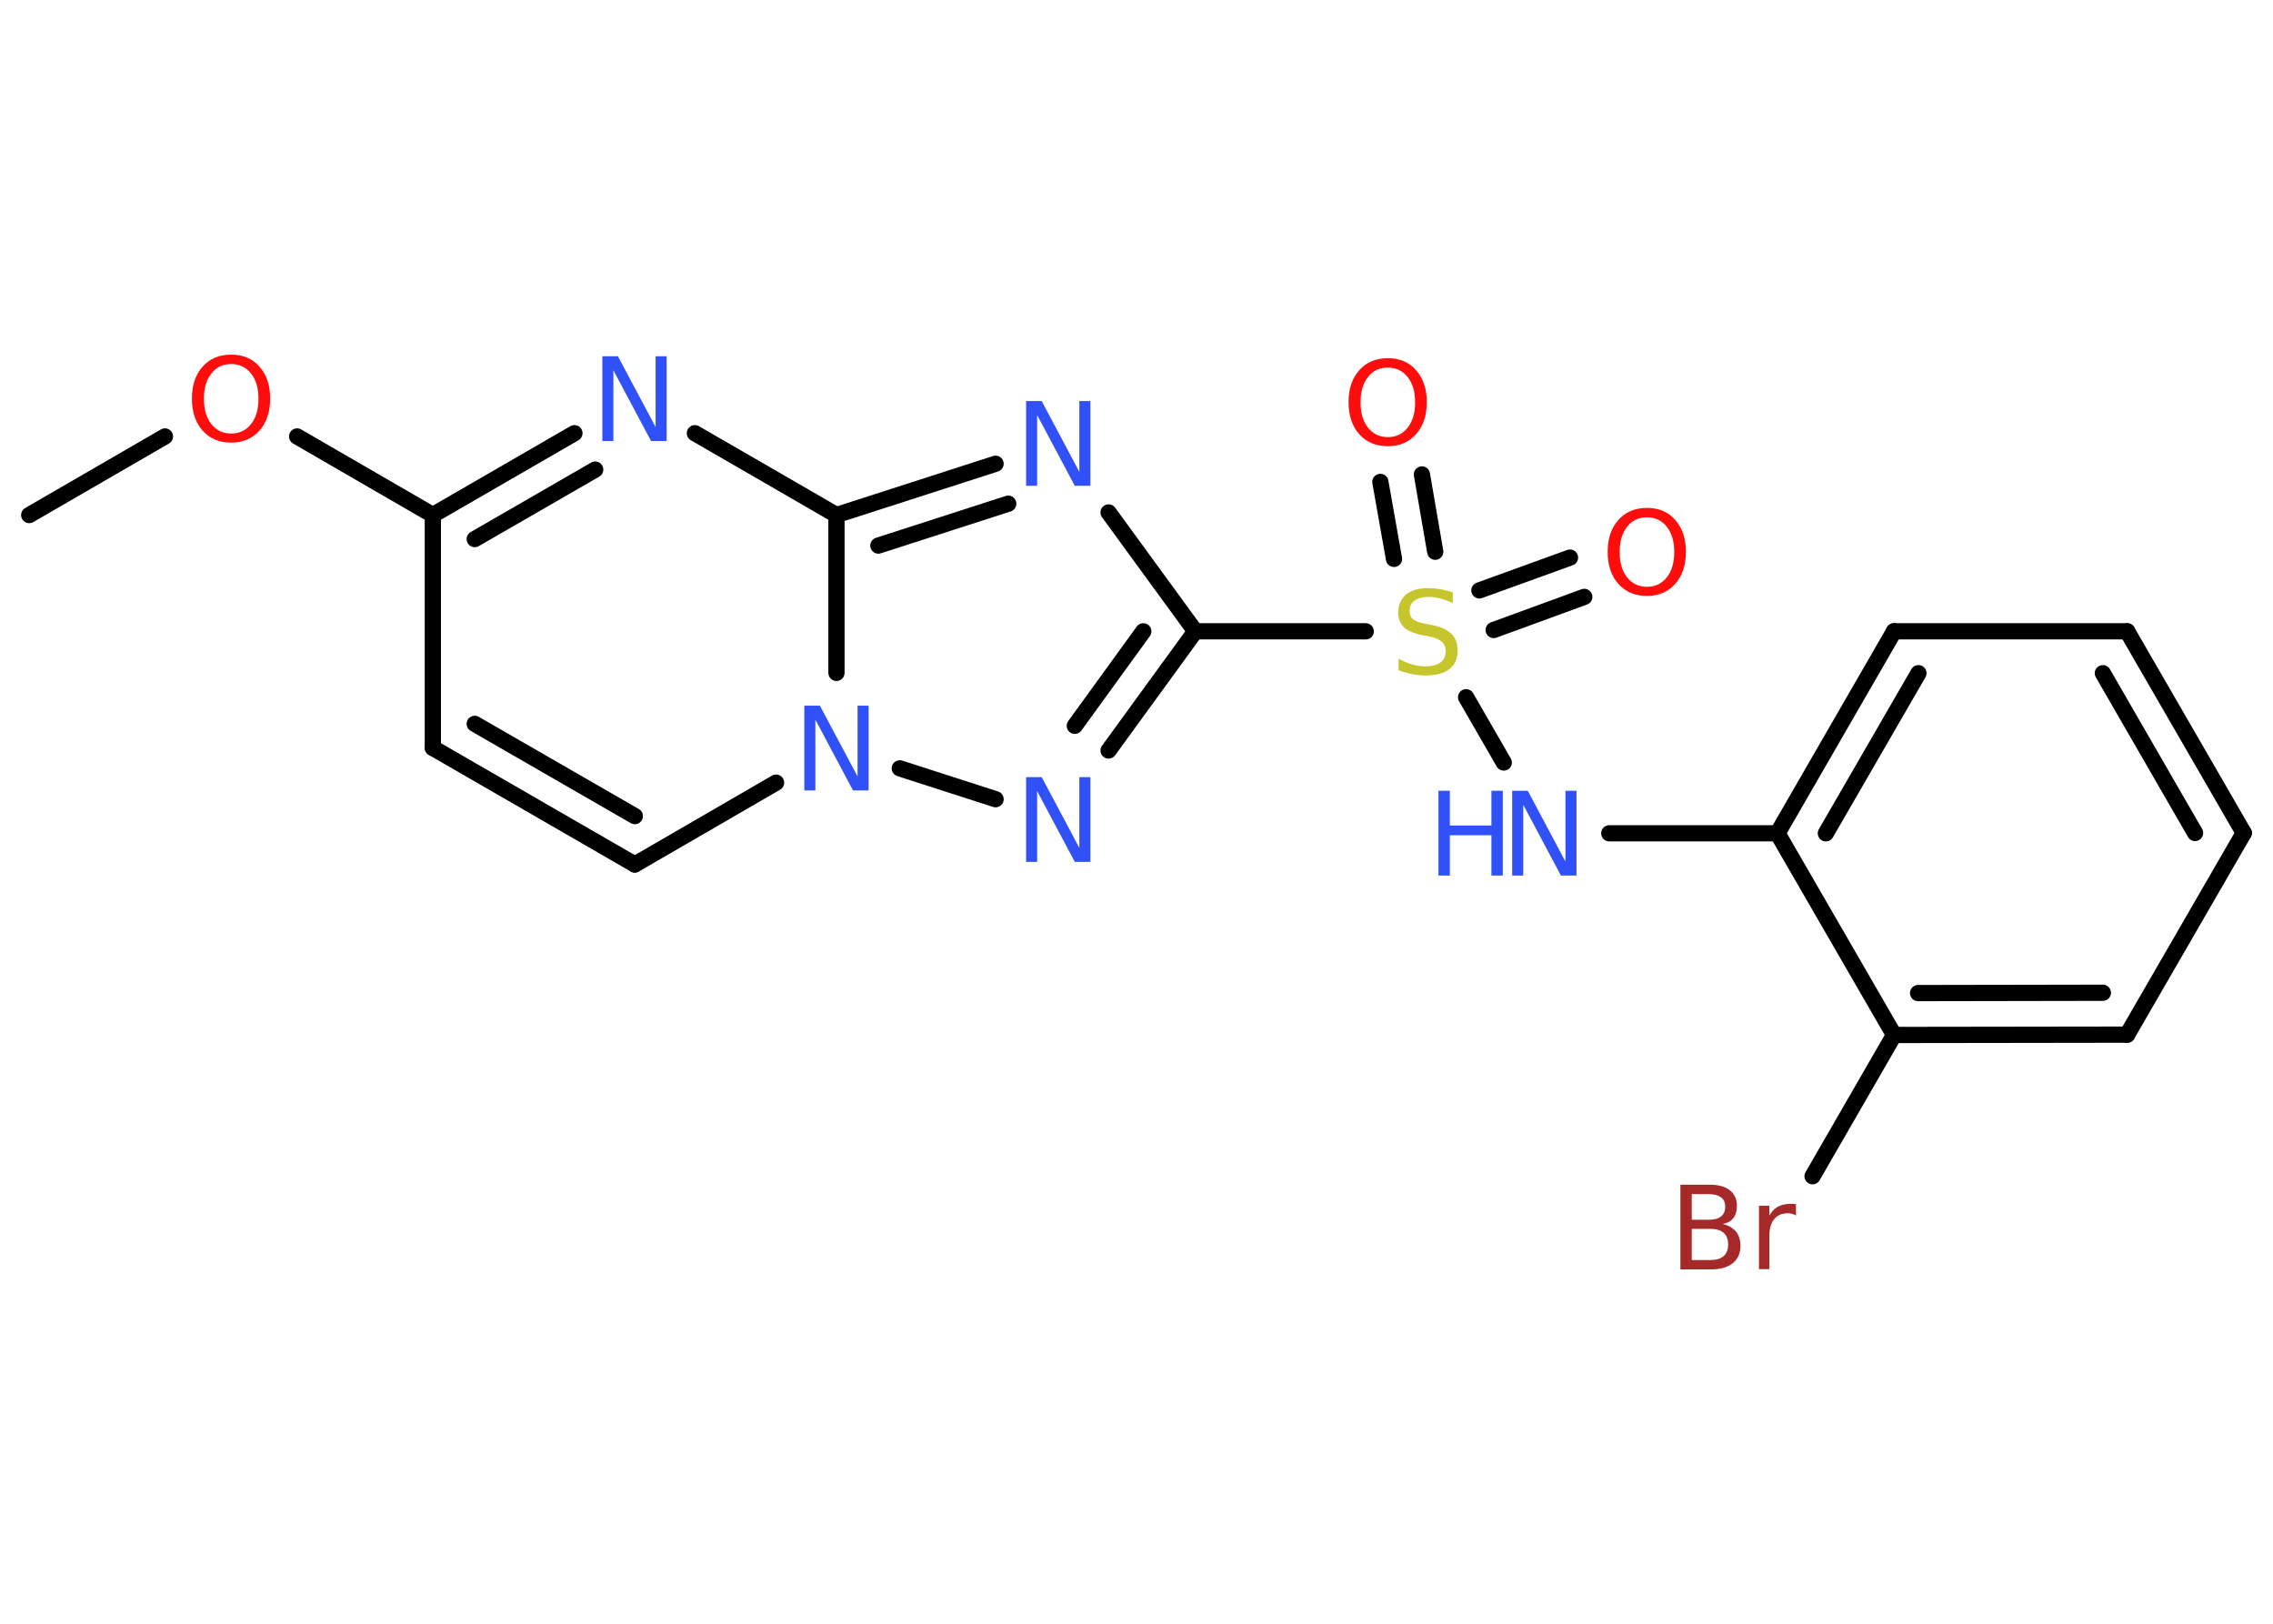 <?xml version='1.0' encoding='UTF-8'?>
<!DOCTYPE svg PUBLIC "-//W3C//DTD SVG 1.1//EN" "http://www.w3.org/Graphics/SVG/1.1/DTD/svg11.dtd">
<svg version='1.2' xmlns='http://www.w3.org/2000/svg' xmlns:xlink='http://www.w3.org/1999/xlink' width='70.0mm' height='50.0mm' viewBox='0 0 70.0 50.0'>
  <desc>Generated by the Chemistry Development Kit (http://github.com/cdk)</desc>
  <g stroke-linecap='round' stroke-linejoin='round' stroke='#000000' stroke-width='.5' fill='#3050F8'>
    <rect x='.0' y='.0' width='70.0' height='50.0' fill='#FFFFFF' stroke='none'/>
    <g id='mol1' class='mol'>
      <line id='mol1bnd1' class='bond' x1='.9' y1='15.86' x2='5.08' y2='13.44'/>
      <line id='mol1bnd2' class='bond' x1='9.15' y1='13.44' x2='13.33' y2='15.86'/>
      <line id='mol1bnd3' class='bond' x1='13.33' y1='15.86' x2='13.33' y2='23.03'/>
      <g id='mol1bnd4' class='bond'>
        <line x1='13.33' y1='23.03' x2='19.55' y2='26.62'/>
        <line x1='14.62' y1='22.29' x2='19.55' y2='25.13'/>
      </g>
      <line id='mol1bnd5' class='bond' x1='19.55' y1='26.62' x2='23.9' y2='24.1'/>
      <line id='mol1bnd6' class='bond' x1='27.71' y1='23.66' x2='30.66' y2='24.61'/>
      <g id='mol1bnd7' class='bond'>
        <line x1='34.14' y1='23.11' x2='36.81' y2='19.44'/>
        <line x1='33.1' y1='22.35' x2='35.21' y2='19.44'/>
      </g>
      <line id='mol1bnd8' class='bond' x1='36.81' y1='19.44' x2='42.06' y2='19.44'/>
      <g id='mol1bnd9' class='bond'>
        <line x1='45.56' y1='18.18' x2='48.35' y2='17.17'/>
        <line x1='46.0' y1='19.4' x2='48.79' y2='18.38'/>
      </g>
      <g id='mol1bnd10' class='bond'>
        <line x1='42.93' y1='17.21' x2='42.51' y2='14.84'/>
        <line x1='44.2' y1='16.99' x2='43.79' y2='14.61'/>
      </g>
      <line id='mol1bnd11' class='bond' x1='45.15' y1='21.47' x2='46.31' y2='23.48'/>
      <line id='mol1bnd12' class='bond' x1='49.56' y1='25.66' x2='54.74' y2='25.66'/>
      <g id='mol1bnd13' class='bond'>
        <line x1='58.33' y1='19.44' x2='54.74' y2='25.66'/>
        <line x1='59.08' y1='20.73' x2='56.23' y2='25.66'/>
      </g>
      <line id='mol1bnd14' class='bond' x1='58.33' y1='19.44' x2='65.51' y2='19.44'/>
      <g id='mol1bnd15' class='bond'>
        <line x1='69.1' y1='25.65' x2='65.51' y2='19.44'/>
        <line x1='67.6' y1='25.65' x2='64.76' y2='20.73'/>
      </g>
      <line id='mol1bnd16' class='bond' x1='69.1' y1='25.65' x2='65.51' y2='31.86'/>
      <g id='mol1bnd17' class='bond'>
        <line x1='58.33' y1='31.87' x2='65.51' y2='31.86'/>
        <line x1='59.07' y1='30.58' x2='64.76' y2='30.57'/>
      </g>
      <line id='mol1bnd18' class='bond' x1='54.74' y1='25.66' x2='58.33' y2='31.87'/>
      <line id='mol1bnd19' class='bond' x1='58.33' y1='31.87' x2='55.82' y2='36.22'/>
      <line id='mol1bnd20' class='bond' x1='36.81' y1='19.44' x2='34.14' y2='15.78'/>
      <g id='mol1bnd21' class='bond'>
        <line x1='30.66' y1='14.28' x2='25.76' y2='15.86'/>
        <line x1='31.05' y1='15.51' x2='27.05' y2='16.8'/>
      </g>
      <line id='mol1bnd22' class='bond' x1='25.76' y1='20.72' x2='25.76' y2='15.86'/>
      <line id='mol1bnd23' class='bond' x1='25.76' y1='15.86' x2='21.4' y2='13.34'/>
      <g id='mol1bnd24' class='bond'>
        <line x1='17.69' y1='13.34' x2='13.33' y2='15.86'/>
        <line x1='18.33' y1='14.46' x2='14.62' y2='16.6'/>
      </g>
      <path id='mol1atm2' class='atom' d='M7.12 11.21q-.39 .0 -.61 .29q-.23 .29 -.23 .78q.0 .49 .23 .78q.23 .29 .61 .29q.38 .0 .61 -.29q.23 -.29 .23 -.78q.0 -.49 -.23 -.78q-.23 -.29 -.61 -.29zM7.12 10.92q.55 .0 .87 .37q.33 .37 .33 .98q.0 .62 -.33 .99q-.33 .37 -.87 .37q-.55 .0 -.88 -.37q-.33 -.37 -.33 -.99q.0 -.61 .33 -.98q.33 -.37 .88 -.37z' stroke='none' fill='#FF0D0D'/>
      <path id='mol1atm6' class='atom' d='M24.78 21.73h.47l1.16 2.18v-2.18h.34v2.61h-.48l-1.16 -2.18v2.18h-.34v-2.61z' stroke='none'/>
      <path id='mol1atm7' class='atom' d='M31.61 23.93h.47l1.16 2.18v-2.18h.34v2.61h-.48l-1.16 -2.18v2.18h-.34v-2.61z' stroke='none'/>
      <path id='mol1atm9' class='atom' d='M44.74 18.23v.34q-.2 -.09 -.38 -.14q-.18 -.05 -.35 -.05q-.29 .0 -.44 .11q-.16 .11 -.16 .32q.0 .17 .11 .26q.11 .09 .39 .14l.21 .04q.39 .08 .58 .27q.19 .19 .19 .51q.0 .38 -.25 .57q-.25 .2 -.75 .2q-.18 .0 -.39 -.04q-.21 -.04 -.43 -.12v-.36q.21 .12 .42 .18q.21 .06 .4 .06q.3 .0 .47 -.12q.16 -.12 .16 -.34q.0 -.19 -.12 -.3q-.12 -.11 -.38 -.16l-.21 -.04q-.4 -.08 -.57 -.24q-.18 -.17 -.18 -.46q.0 -.35 .24 -.55q.24 -.2 .67 -.2q.18 .0 .37 .03q.19 .03 .39 .1z' stroke='none' fill='#C6C62C'/>
      <path id='mol1atm10' class='atom' d='M50.72 15.93q-.39 .0 -.61 .29q-.23 .29 -.23 .78q.0 .49 .23 .78q.23 .29 .61 .29q.38 .0 .61 -.29q.23 -.29 .23 -.78q.0 -.49 -.23 -.78q-.23 -.29 -.61 -.29zM50.72 15.64q.55 .0 .87 .37q.33 .37 .33 .98q.0 .62 -.33 .99q-.33 .37 -.87 .37q-.55 .0 -.88 -.37q-.33 -.37 -.33 -.99q.0 -.61 .33 -.98q.33 -.37 .88 -.37z' stroke='none' fill='#FF0D0D'/>
      <path id='mol1atm11' class='atom' d='M42.74 11.32q-.39 .0 -.61 .29q-.23 .29 -.23 .78q.0 .49 .23 .78q.23 .29 .61 .29q.38 .0 .61 -.29q.23 -.29 .23 -.78q.0 -.49 -.23 -.78q-.23 -.29 -.61 -.29zM42.74 11.03q.55 .0 .87 .37q.33 .37 .33 .98q.0 .62 -.33 .99q-.33 .37 -.87 .37q-.55 .0 -.88 -.37q-.33 -.37 -.33 -.99q.0 -.61 .33 -.98q.33 -.37 .88 -.37z' stroke='none' fill='#FF0D0D'/>
      <g id='mol1atm12' class='atom'>
        <path d='M46.58 24.35h.47l1.16 2.18v-2.18h.34v2.61h-.48l-1.16 -2.18v2.18h-.34v-2.61z' stroke='none'/>
        <path d='M44.3 24.35h.35v1.07h1.28v-1.07h.35v2.61h-.35v-1.24h-1.28v1.24h-.35v-2.61z' stroke='none'/>
      </g>
      <path id='mol1atm19' class='atom' d='M52.1 37.84v.96h.56q.29 .0 .42 -.12q.14 -.12 .14 -.36q.0 -.24 -.14 -.36q-.14 -.12 -.42 -.12h-.56zM52.1 36.77v.79h.52q.26 .0 .38 -.1q.13 -.1 .13 -.3q.0 -.2 -.13 -.29q-.13 -.1 -.38 -.1h-.52zM51.75 36.48h.9q.4 .0 .62 .17q.22 .17 .22 .48q.0 .24 -.11 .38q-.11 .14 -.33 .18q.26 .06 .41 .23q.14 .18 .14 .44q.0 .35 -.24 .54q-.24 .19 -.68 .19h-.93v-2.61zM55.32 37.43q-.06 -.03 -.12 -.05q-.06 -.02 -.14 -.02q-.27 .0 -.42 .18q-.15 .18 -.15 .51v1.03h-.32v-1.95h.32v.3q.1 -.18 .26 -.27q.16 -.09 .4 -.09q.03 .0 .07 .0q.04 .0 .09 .01v.33z' stroke='none' fill='#A62929'/>
      <path id='mol1atm20' class='atom' d='M31.61 12.35h.47l1.16 2.18v-2.18h.34v2.61h-.48l-1.16 -2.18v2.18h-.34v-2.61z' stroke='none'/>
      <path id='mol1atm22' class='atom' d='M18.56 10.97h.47l1.16 2.18v-2.18h.34v2.61h-.48l-1.16 -2.18v2.18h-.34v-2.61z' stroke='none'/>
    </g>
  </g>
</svg>
